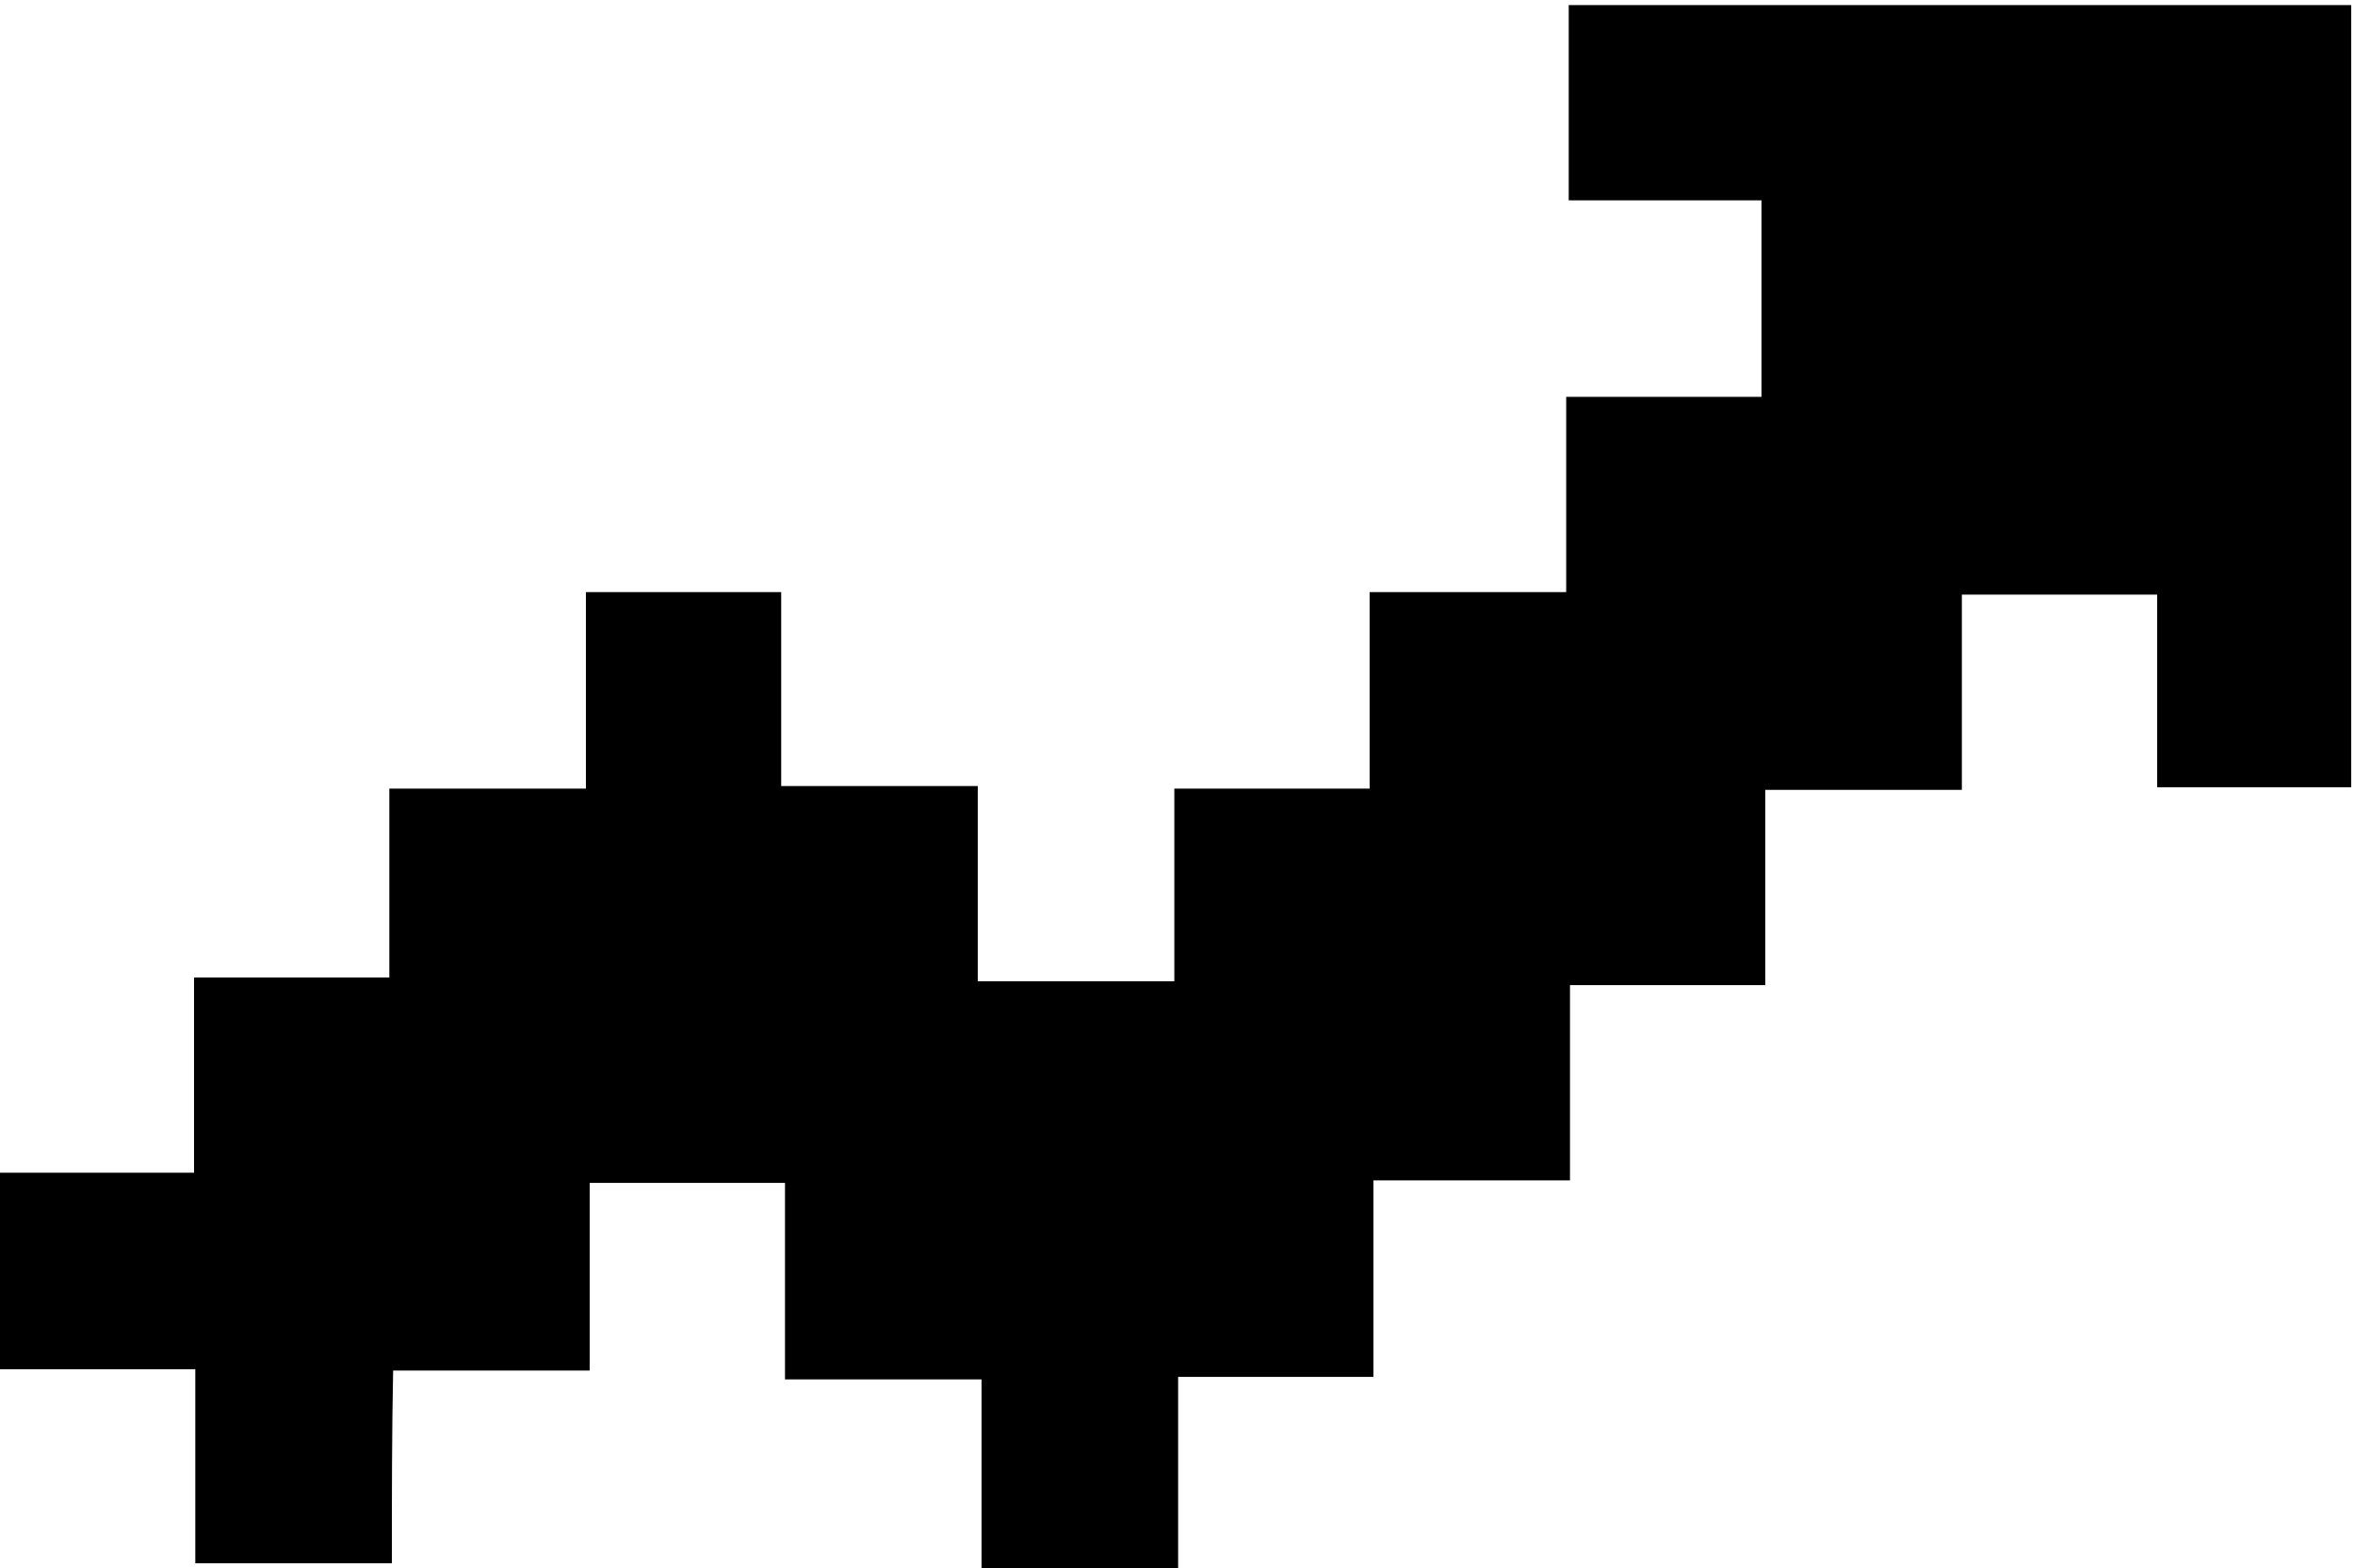 <?xml version="1.0" encoding="utf-8"?>
<!-- Generator: Adobe Illustrator 25.2.1, SVG Export Plug-In . SVG Version: 6.00 Build 0)  -->
<svg version="1.1" id="icon_x5F__x5F_graph_xA0_Image_1_"
	 xmlns="http://www.w3.org/2000/svg" xmlns:xlink="http://www.w3.org/1999/xlink" x="0px" y="0px" width="185.7px" height="123.7px"
	 viewBox="0 0 185.7 123.7" style="enable-background:new 0 0 185.7 123.7;" xml:space="preserve">
<g>
	<g>
		<path d="M30.9,123.3c-5.3,0-10.3,0-15.5,0c0-5.1,0-10.1,0-15.3c-5.2,0-10.2,0-15.4,0c0-5.2,0-10.2,0-15.5c5,0,10.1,0,15.3,0
			c0-5.2,0-10.2,0-15.4c5.2,0,10.2,0,15.4,0c0-5.1,0-9.9,0-14.9c5.2,0,10.2,0,15.5,0c0-5.3,0-10.3,0-15.5c5.2,0,10.2,0,15.4,0
			c0,5,0,10,0,15.3c5.3,0,10.3,0,15.5,0c0,5.2,0,10.2,0,15.4c5.2,0,10.2,0,15.5,0c0-5,0-10,0-15.2c5.2,0,10.2,0,15.4,0
			c0-5.2,0-10.2,0-15.5c5.3,0,10.3,0,15.5,0c0-5.2,0-10.2,0-15.4c5.2,0,10.2,0,15.4,0c0-5.3,0-10.3,0-15.5c-5,0-10,0-15.2,0
			c0-5.2,0-10.2,0-15.4c20.5,0,41,0,61.7,0c0,20.6,0,41,0,61.7c-5,0-10,0-15.3,0c0-5,0-10,0-15.2c-5.2,0-10.2,0-15.4,0
			c0,5,0,10.1,0,15.4c-5.3,0-10.3,0-15.5,0c0,5.2,0,10.2,0,15.4c-5.2,0-10.2,0-15.4,0c0,5.2,0,10.2,0,15.4c-5.2,0-10.2,0-15.5,0
			c0,5.3,0,10.3,0,15.5c-5.2,0-10.2,0-15.4,0c0,5.2,0,10.2,0,15.4c-5.3,0-10.3,0-15.5,0c0-5,0-10,0-15.2c-5.2,0-10.2,0-15.5,0
			c0-5.3,0-10.3,0-15.5c-5.2,0-10.2,0-15.4,0c0,4.8,0,9.7,0,14.8c-5.3,0-10.3,0-15.5,0C30.9,113,30.9,118,30.9,123.3z"/>
	</g>
</g>
</svg>
